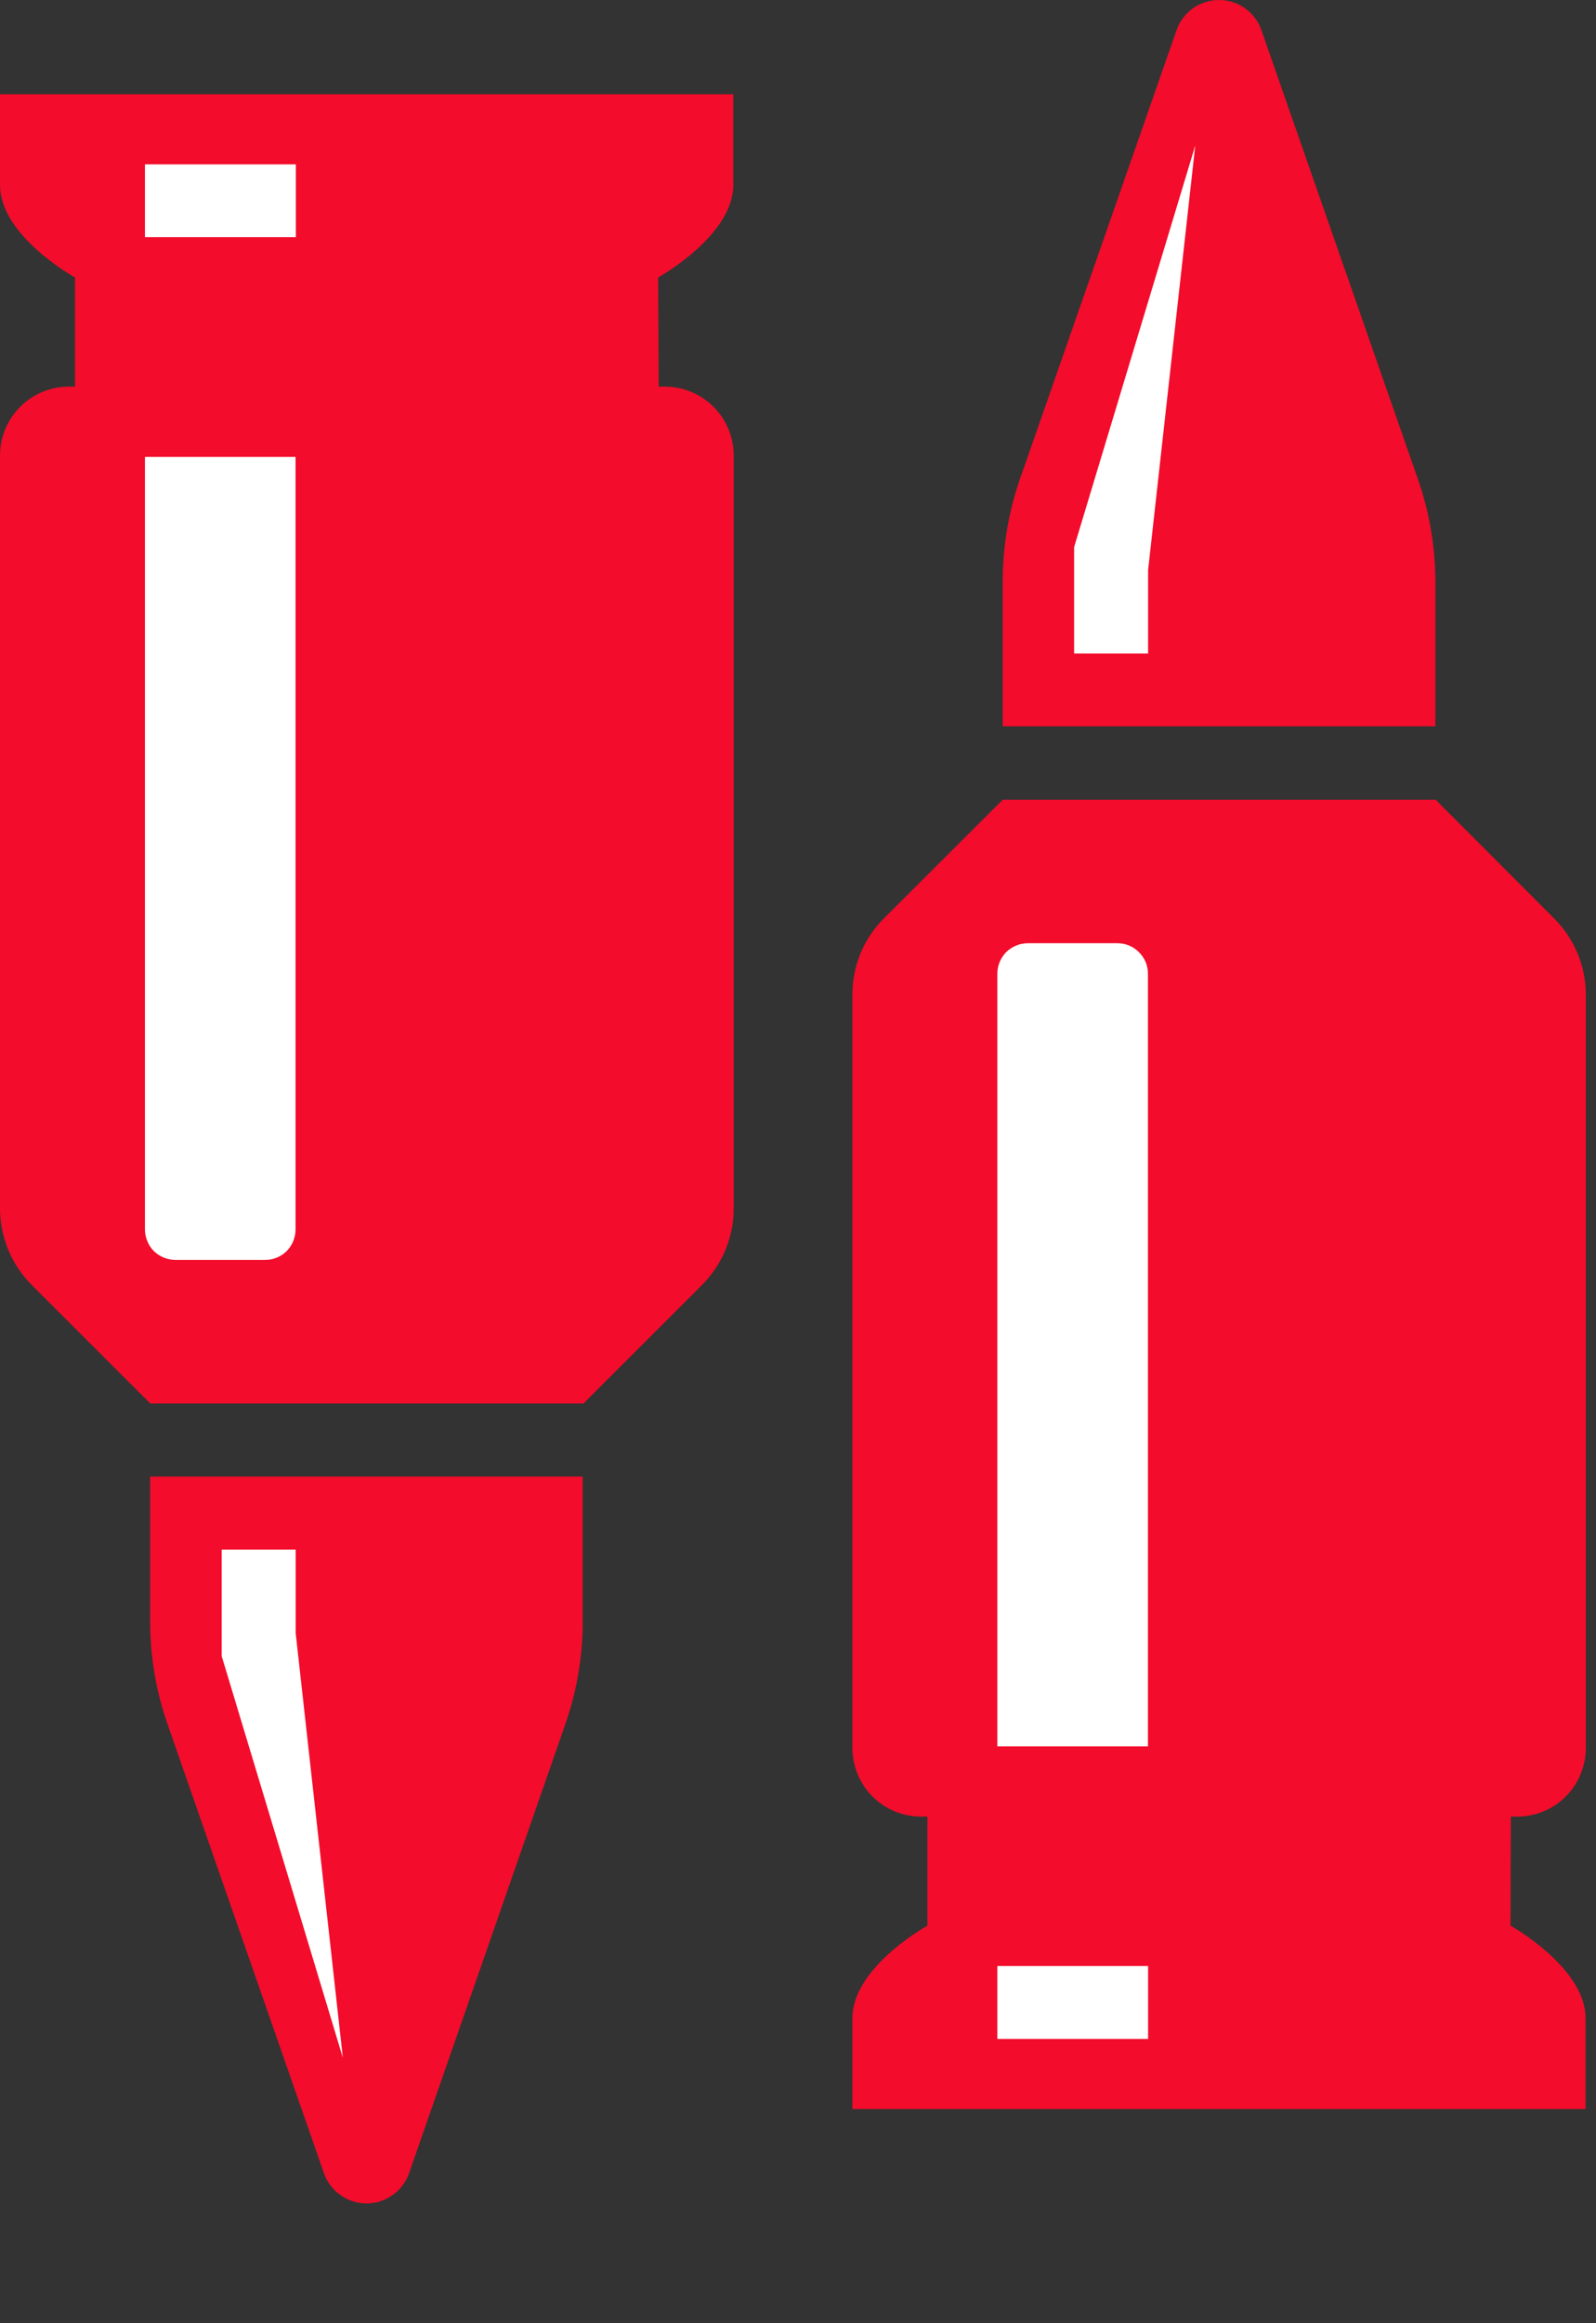 <svg width="11" height="16" viewBox="0 0 11 16" fill="none" xmlns="http://www.w3.org/2000/svg">
<rect x="0" y="0" width="11" height="16" fill="#333333" stroke="none"/>
<path d="M2.232 14.965L1.154 11.872C1.075 11.646 1.035 11.409 1.035 11.17V10.169H4.016V11.17C4.016 11.409 3.976 11.646 3.897 11.872L2.82 14.965C2.799 15.027 2.759 15.08 2.706 15.117C2.654 15.155 2.591 15.175 2.526 15.175C2.461 15.175 2.398 15.155 2.346 15.117C2.293 15.08 2.253 15.027 2.232 14.965Z" fill="#F30C2B"/>
<path d="M4.54 2.663H4.583C4.709 2.663 4.829 2.713 4.918 2.802C5.007 2.891 5.057 3.011 5.057 3.137V8.322C5.057 8.519 4.979 8.708 4.84 8.848L4.021 9.666H1.036L0.217 8.848C0.078 8.708 0 8.519 0 8.322V3.137C0 3.011 0.05 2.891 0.139 2.802C0.228 2.713 0.348 2.663 0.474 2.663H0.517V1.911C0.517 1.911 0 1.626 0 1.274V0.649H5.054V1.274C5.054 1.624 4.536 1.911 4.536 1.911L4.54 2.663Z" fill="#F30C2B"/>
<path d="M1.528 10.672H2.038V11.248L2.363 14.172L1.528 11.406V10.672Z" fill="white"/>
<path d="M1.21 8.677H1.828C1.883 8.677 1.937 8.655 1.976 8.616C2.015 8.576 2.037 8.523 2.037 8.467V3.147H0.999V8.466C0.999 8.494 1.004 8.521 1.015 8.547C1.025 8.573 1.041 8.596 1.06 8.616C1.08 8.635 1.103 8.651 1.129 8.661C1.155 8.672 1.182 8.677 1.21 8.677Z" fill="white"/>
<path d="M2.039 1.633H0.999V1.132H2.039V1.633Z" fill="white"/>
<path d="M8.109 0.208L7.029 3.301C6.951 3.527 6.911 3.765 6.911 4.004V5.002H9.893V4.004C9.892 3.765 9.852 3.527 9.773 3.301L8.694 0.208C8.673 0.147 8.634 0.095 8.581 0.057C8.529 0.02 8.466 -0 8.402 -0C8.337 -0 8.274 0.02 8.222 0.057C8.17 0.095 8.13 0.147 8.109 0.208Z" fill="#F30C2B"/>
<path d="M10.413 12.511H10.457C10.519 12.511 10.581 12.498 10.638 12.475C10.696 12.451 10.748 12.416 10.792 12.372C10.836 12.328 10.871 12.275 10.894 12.218C10.918 12.16 10.93 12.099 10.93 12.037V6.852C10.93 6.655 10.852 6.466 10.713 6.327L9.895 5.508H6.911L6.093 6.324C6.024 6.393 5.969 6.474 5.931 6.565C5.894 6.655 5.875 6.751 5.875 6.849V12.037C5.875 12.162 5.924 12.283 6.013 12.372C6.102 12.461 6.223 12.511 6.349 12.511H6.392V13.262C6.392 13.262 5.875 13.547 5.875 13.899V14.525H10.928V13.899C10.928 13.55 10.411 13.262 10.411 13.262L10.413 12.511Z" fill="#F30C2B"/>
<path d="M7.403 4.501H7.913V3.926L8.238 1.002L7.403 3.768V4.501Z" fill="white"/>
<path d="M7.085 6.496H7.702C7.758 6.496 7.811 6.518 7.85 6.558C7.89 6.597 7.912 6.65 7.912 6.706V12.027H6.874V6.706C6.874 6.678 6.879 6.651 6.89 6.625C6.9 6.6 6.916 6.577 6.935 6.557C6.955 6.538 6.978 6.522 7.004 6.512C7.03 6.501 7.057 6.496 7.085 6.496Z" fill="white"/>
<path d="M7.913 14.042H6.874V13.54H7.913V14.042Z" fill="white"/>
</svg>

